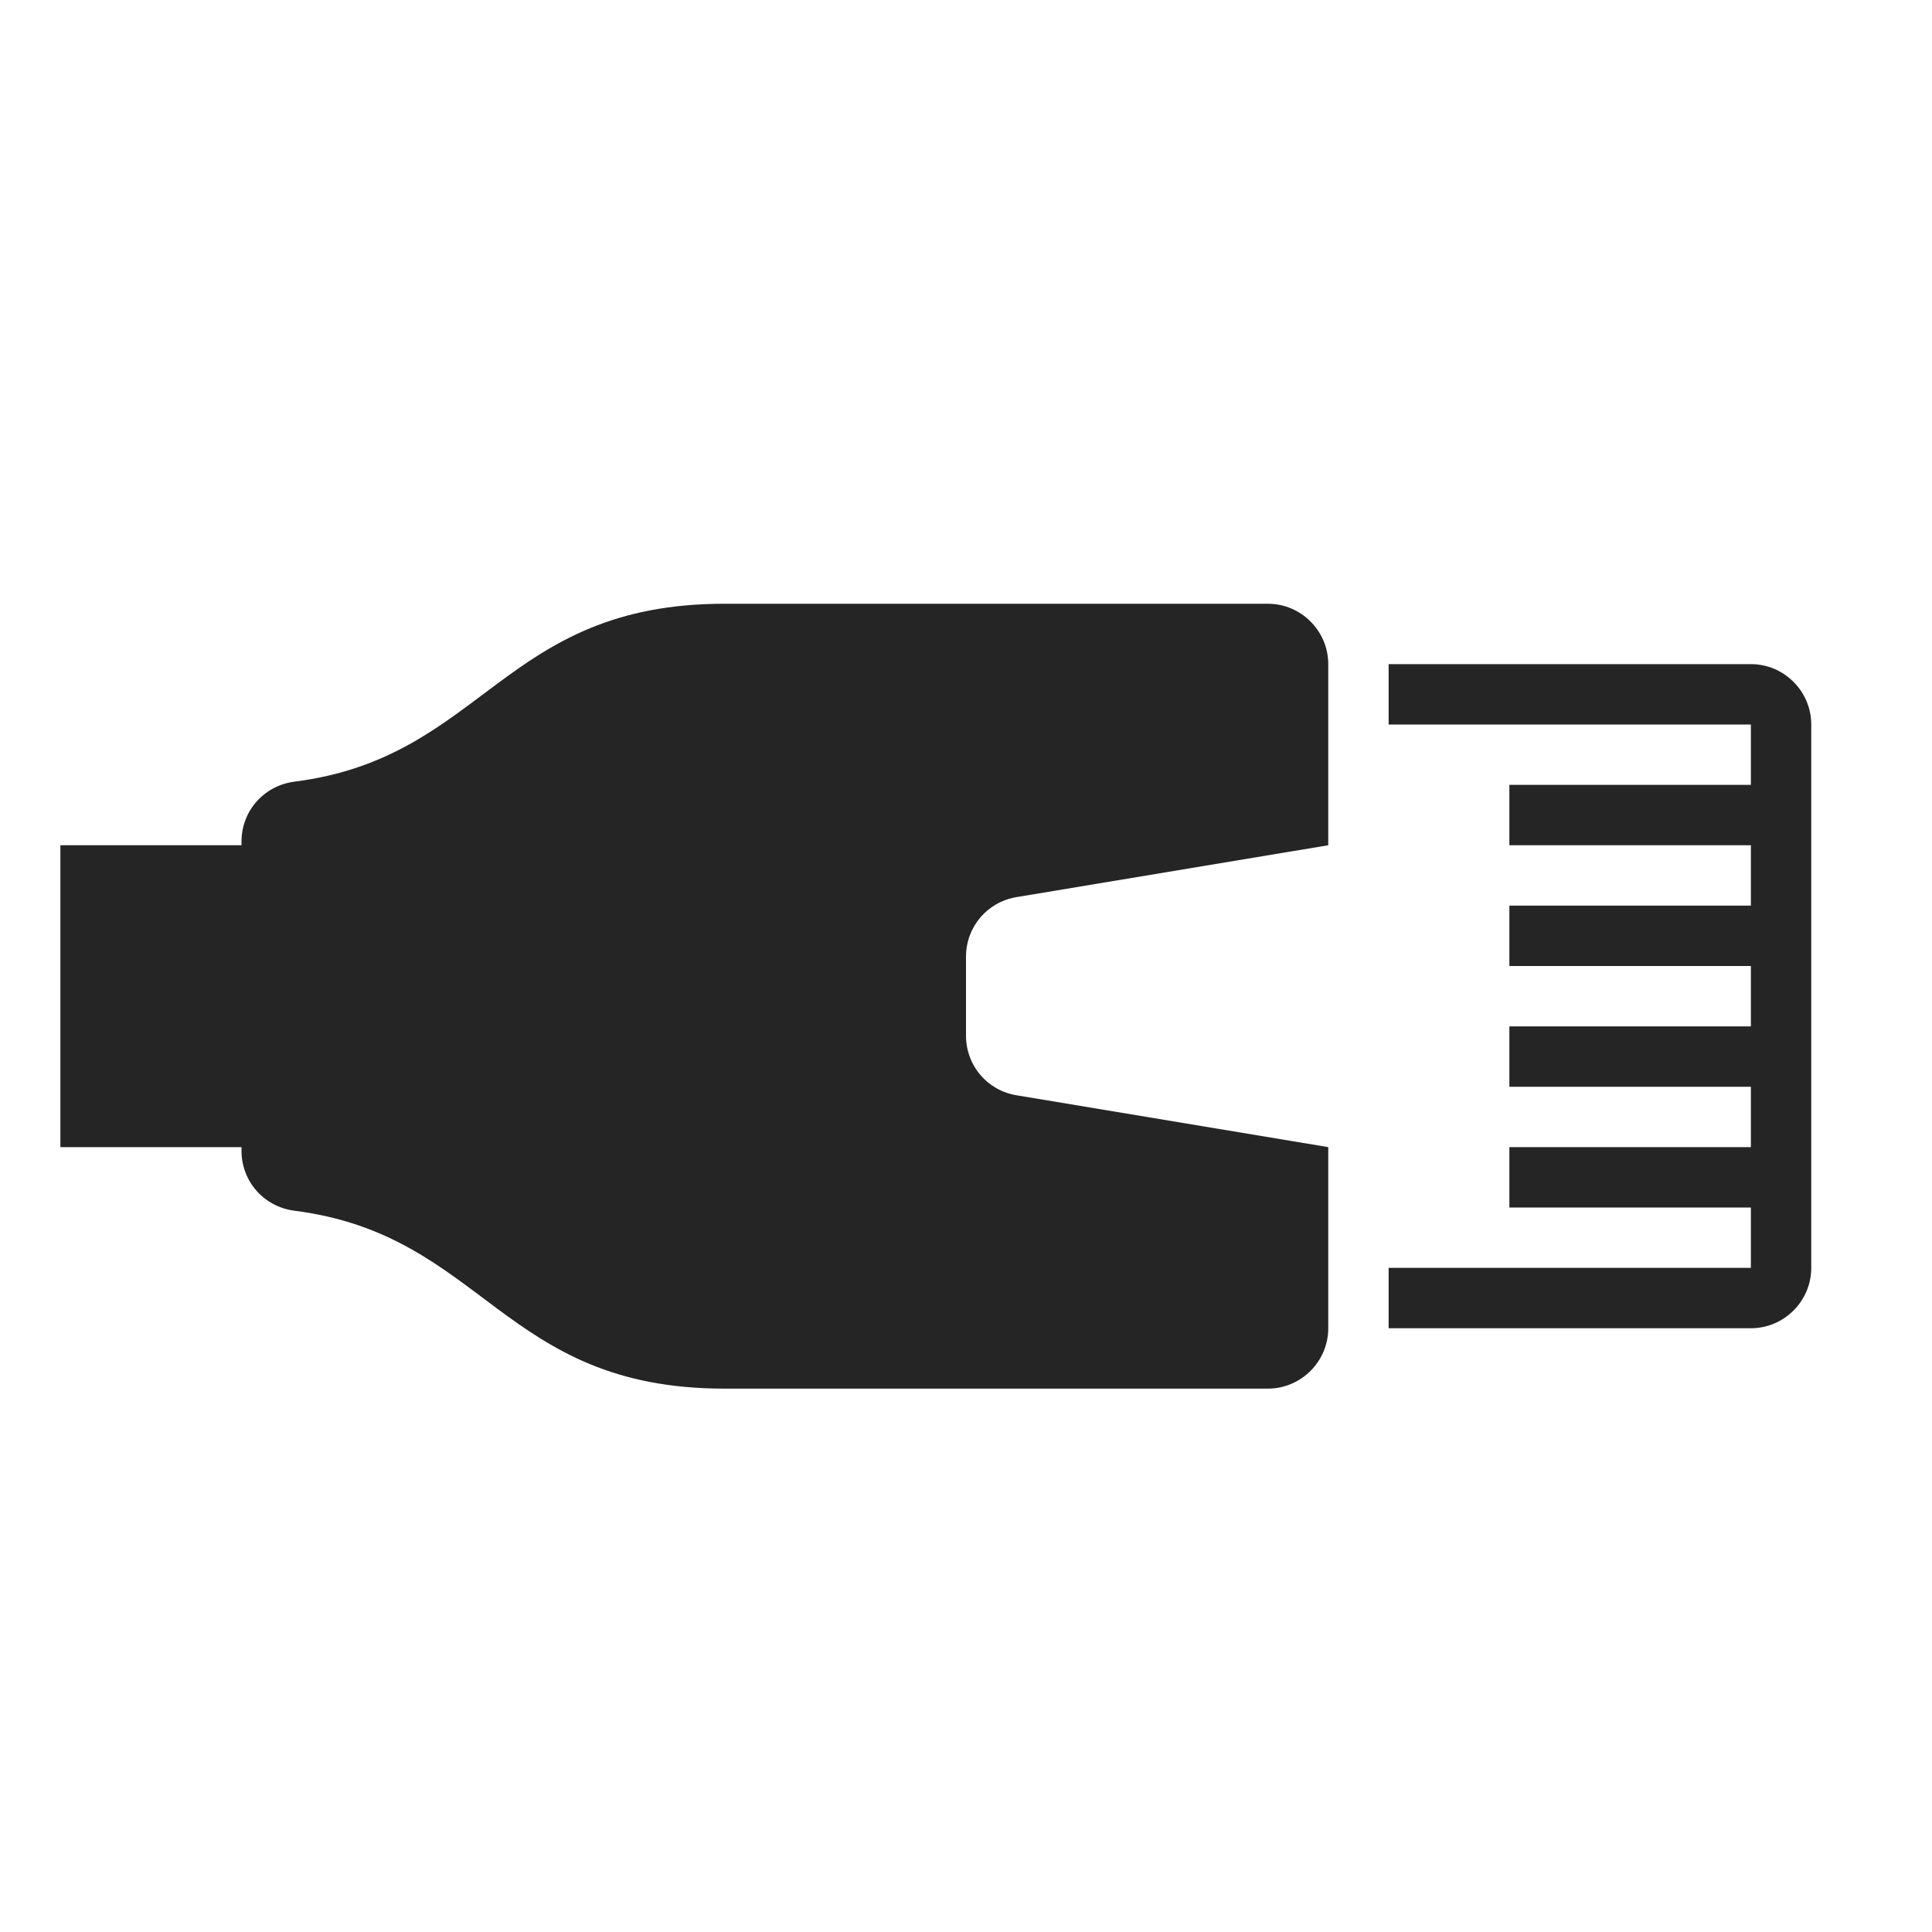 <?xml version="1.0" encoding="UTF-8"?>
<!DOCTYPE svg PUBLIC "-//W3C//DTD SVG 1.1//EN" "http://www.w3.org/Graphics/SVG/1.1/DTD/svg11.dtd">
<svg xmlns="http://www.w3.org/2000/svg" xml:space="preserve" width="1024px" height="1024px" shape-rendering="geometricPrecision" text-rendering="geometricPrecision" image-rendering="optimizeQuality" fill-rule="nonzero" clip-rule="evenodd" viewBox="0 0 10240 10240" xmlns:xlink="http://www.w3.org/1999/xlink">
	<title>plug_lan icon</title>
	<desc>plug_lan icon from the IconExperience.com O-Collection. Copyright by INCORS GmbH (www.incors.com).</desc>
	<path id="curve1" fill="#252525" d="M7360 3840l0 -320 1920 0c176,0 320,144 320,320l0 2880c0,176 -144,320 -320,320l-1920 0 0 -320 1920 0 0 -320 -1280 0 0 -320 1280 0 0 -320 -1280 0 0 -320 1280 0 0 -320 -1280 0 0 -320 1280 0 0 -320 -1280 0 0 -320 1280 0 0 -320 -1920 0z"/>
	<path id="curve0" fill="#252525" d="M6720 3200l-2880 0c-1179,0 -1272,815 -2280,943 -161,21 -280,155 -280,318l0 19 -960 0 0 1600 960 0 0 19c0,163 119,297 280,318 1008,128 1101,943 2280,943l2880 0c176,0 320,-144 320,-320l0 -320 0 -640 -1653 -275c-155,-26 -267,-158 -267,-316l0 -418c0,-158 112,-290 267,-316l1653 -275 0 -640 0 -320c0,-176 -144,-320 -320,-320z"/>
</svg>
